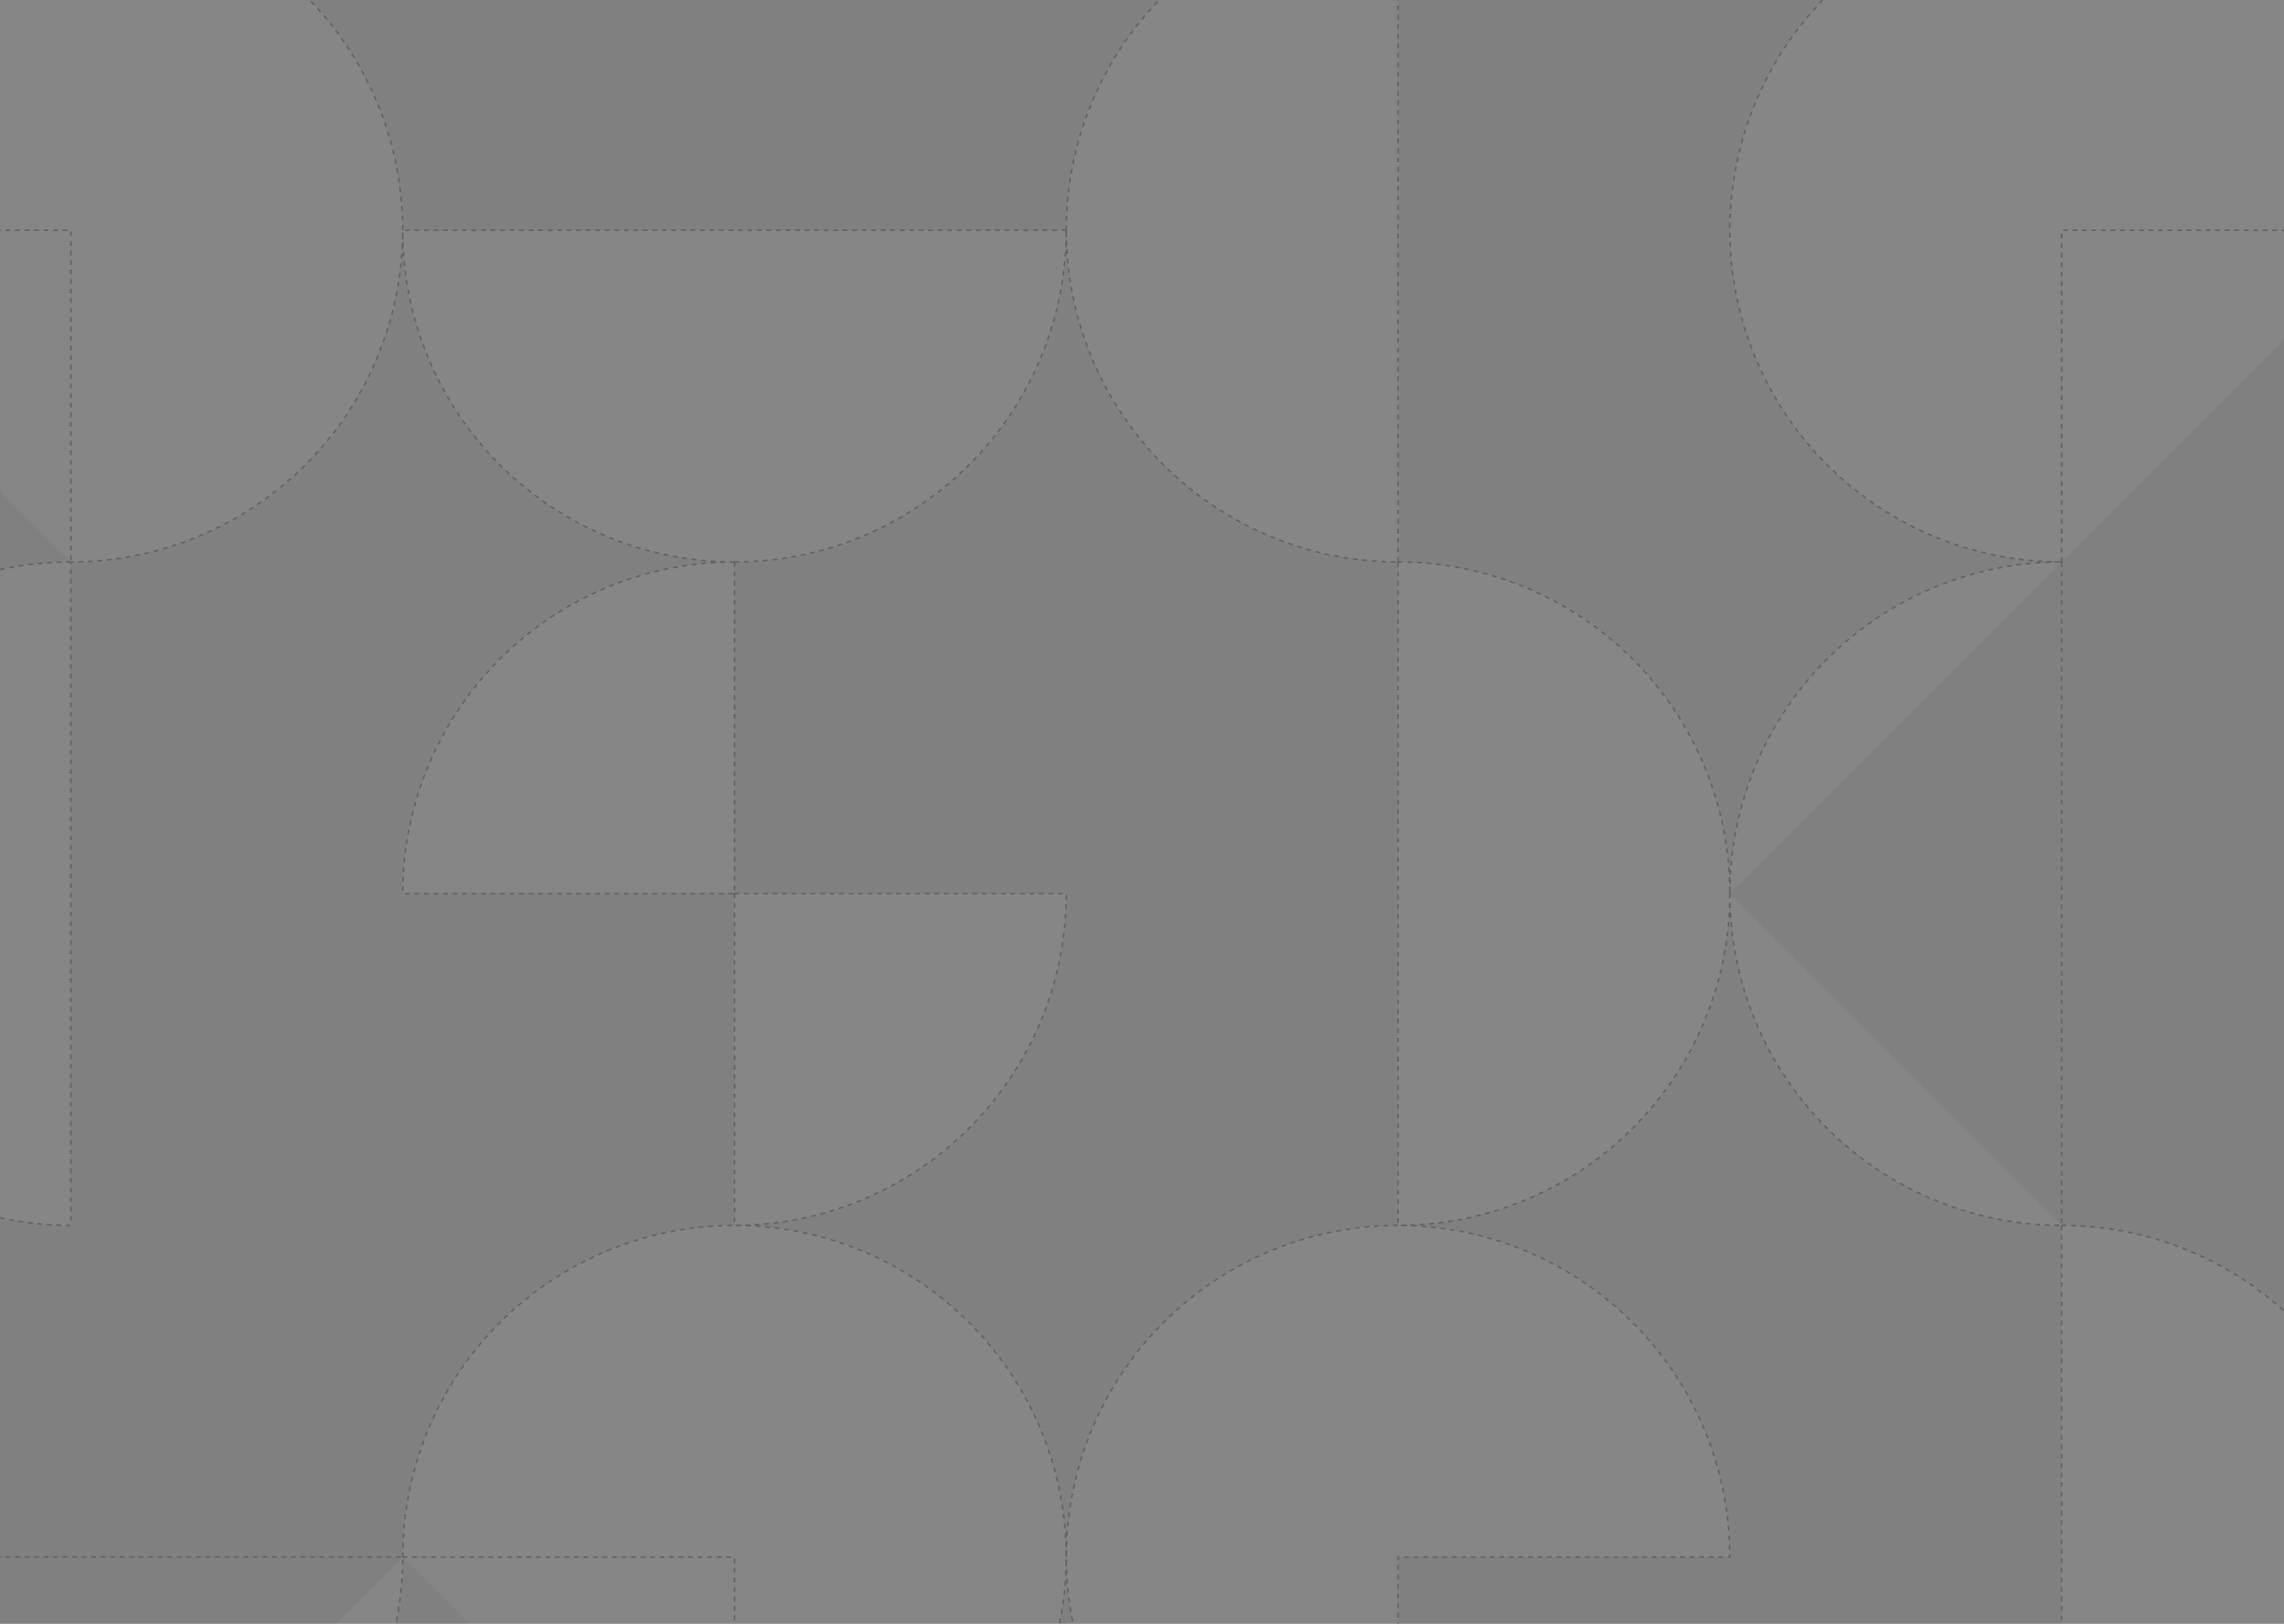 <svg width="1440" height="1024" viewBox="0 0 1440 1024" fill="none" xmlns="http://www.w3.org/2000/svg">
<rect x="0" y="0" width="1440" height="1024" fill="#808080" stroke="none"/>
<mask id="mask0_137_45" style="mask-type:alpha" maskUnits="userSpaceOnUse" x="0" y="0" width="1440" height="1024">
<rect width="1440" height="1024" fill="white" fill-opacity="0.22"/>
</mask>
<g mask="url(#mask0_137_45)">
<path d="M-1628.81 354.375C-1587.44 354.375 -1546.99 342.106 -1512.59 319.121C-1478.19 296.135 -1451.38 263.464 -1435.55 225.24C-1419.72 187.016 -1415.57 144.956 -1423.64 104.377C-1431.72 63.799 -1451.64 26.525 -1480.89 -2.73C-1510.15 -31.986 -1547.42 -51.909 -1588 -59.98C-1628.58 -68.052 -1670.64 -63.909 -1708.87 -48.076C-1747.09 -32.244 -1779.76 -5.431 -1802.74 28.969C-1825.73 63.37 -1838 103.814 -1838 145.188H-1628.81V354.375ZM-1628.81 354.375C-1656.28 354.375 -1683.49 359.786 -1708.87 370.299C-1734.25 380.811 -1757.31 396.22 -1776.73 415.645C-1796.15 435.07 -1811.56 458.13 -1822.08 483.51C-1832.59 508.89 -1838 536.092 -1838 563.563C-1838 591.033 -1832.59 618.235 -1822.08 643.615C-1811.56 668.995 -1796.15 692.056 -1776.73 711.48C-1757.31 730.905 -1734.25 746.314 -1708.87 756.827C-1683.49 767.339 -1656.28 772.75 -1628.81 772.75V354.375ZM-1628.81 1191.12C-1656.28 1191.13 -1683.49 1185.71 -1708.87 1175.2C-1734.25 1164.69 -1757.31 1149.28 -1776.73 1129.86C-1796.15 1110.43 -1811.56 1087.37 -1822.08 1061.99C-1832.59 1036.61 -1838 1009.41 -1838 981.94H-1419.62M-1628.81 1191.12C-1601.34 1191.12 -1574.14 1185.71 -1548.76 1175.2C-1523.38 1164.69 -1500.32 1149.28 -1480.89 1129.86C-1461.47 1110.43 -1446.06 1087.37 -1435.55 1061.99C-1425.04 1036.61 -1419.62 1009.41 -1419.62 981.94M-1628.81 1191.12C-1656.28 1191.12 -1683.49 1196.54 -1708.87 1207.05C-1734.25 1217.56 -1757.31 1232.97 -1776.73 1252.39C-1796.15 1271.82 -1811.56 1294.88 -1822.08 1320.26C-1832.59 1345.64 -1838 1372.84 -1838 1400.31H-1628.81M-1628.81 1191.12V1400.31ZM-1419.62 981.94C-1419.62 940.56 -1407.36 900.12 -1384.37 865.719C-1361.38 831.318 -1328.71 804.506 -1290.49 788.673C-1252.27 772.841 -1210.21 768.698 -1169.63 776.77C-1129.05 784.841 -1091.77 804.764 -1062.52 834.02C-1033.26 863.275 -1013.34 900.549 -1005.27 941.13C-997.198 981.71 -1001.34 1023.77 -1017.17 1061.99C-1033.01 1100.21 -1059.82 1132.88 -1094.22 1155.87C-1128.62 1178.86 -1169.06 1191.13 -1210.44 1191.12M-1419.62 981.94H-1210.44V1191.12M-1419.62 1400.31C-1419.62 1427.78 -1425.04 1454.99 -1435.55 1480.37C-1446.06 1505.74 -1461.47 1528.81 -1480.89 1548.23C-1500.32 1567.66 -1523.38 1583.06 -1548.76 1593.58C-1574.14 1604.09 -1601.34 1609.5 -1628.81 1609.5V1400.31M-1419.62 1400.31H-1628.81ZM-1419.62 1400.31C-1419.62 1372.84 -1414.21 1345.64 -1403.7 1320.26C-1393.19 1294.88 -1377.78 1271.82 -1358.36 1252.39C-1338.93 1232.97 -1315.87 1217.56 -1290.49 1207.05C-1265.11 1196.54 -1237.91 1191.12 -1210.44 1191.12M-1419.62 1400.31C-1419.62 1427.78 -1414.21 1454.99 -1403.7 1480.37C-1393.19 1505.74 -1377.78 1528.81 -1358.36 1548.23C-1338.93 1567.66 -1315.87 1583.06 -1290.49 1593.58C-1265.11 1604.09 -1237.91 1609.5 -1210.44 1609.5V1191.12M-1419.62 1818.69C-1419.62 1777.31 -1431.89 1736.87 -1454.88 1702.47C-1477.86 1668.07 -1510.54 1641.26 -1548.76 1625.42C-1586.98 1609.59 -1629.04 1605.45 -1669.62 1613.52C-1710.2 1621.59 -1747.48 1641.51 -1776.73 1670.77C-1805.99 1700.03 -1825.91 1737.3 -1833.98 1777.88C-1842.05 1818.46 -1837.91 1860.52 -1822.08 1898.74C-1806.24 1936.96 -1779.43 1969.63 -1745.03 1992.62C-1710.63 2015.61 -1670.19 2027.88 -1628.81 2027.88V1818.69H-1419.62ZM-1419.62 1818.69C-1419.62 1777.31 -1407.36 1736.87 -1384.37 1702.47C-1361.38 1668.07 -1328.71 1641.26 -1290.49 1625.42C-1252.27 1609.59 -1210.21 1605.45 -1169.63 1613.52C-1129.05 1621.59 -1091.77 1641.51 -1062.52 1670.77C-1033.26 1700.03 -1013.34 1737.3 -1005.27 1777.88C-997.198 1818.46 -1001.34 1860.52 -1017.17 1898.74C-1033.01 1936.96 -1059.82 1969.63 -1094.22 1992.62C-1128.62 2015.61 -1169.06 2027.88 -1210.44 2027.88V1818.69H-1419.62ZM-1480.89 2089.14C-1510.15 2059.89 -1547.42 2039.97 -1588 2031.89C-1628.58 2023.82 -1670.64 2027.97 -1708.87 2043.8C-1747.09 2059.63 -1779.76 2086.44 -1802.74 2120.84M-1210.44 354.375C-1237.91 354.375 -1265.11 348.964 -1290.49 338.452C-1315.87 327.939 -1338.93 312.53 -1358.36 293.105C-1377.78 273.681 -1393.19 250.62 -1403.7 225.24C-1414.21 199.86 -1419.62 172.658 -1419.62 145.188H-1001.25M-1210.44 354.375C-1182.97 354.375 -1155.77 348.964 -1130.39 338.452C-1105.01 327.939 -1081.94 312.53 -1062.52 293.105C-1043.09 273.681 -1027.69 250.62 -1017.17 225.24C-1006.66 199.86 -1001.25 172.658 -1001.25 145.188M-1210.44 354.375C-1237.91 354.375 -1265.11 359.786 -1290.49 370.299C-1315.87 380.811 -1338.93 396.22 -1358.36 415.645C-1377.78 435.07 -1393.19 458.13 -1403.7 483.51C-1414.21 508.89 -1419.62 536.092 -1419.62 563.563H-1210.44M-1210.44 354.375V563.563ZM-1001.25 145.188C-1001.25 117.717 -995.839 90.515 -985.326 65.135C-974.814 39.755 -959.405 16.695 -939.98 -2.73C-920.555 -22.155 -897.495 -37.564 -872.115 -48.076C-846.735 -58.589 -819.53 -64 -792.06 -64V354.375M-1001.25 145.188C-1001.25 172.658 -995.839 199.86 -985.326 225.24C-974.814 250.62 -959.405 273.681 -939.98 293.105C-920.555 312.53 -897.495 327.939 -872.115 338.452C-846.735 348.964 -819.53 354.375 -792.06 354.375M-1210.44 563.563H-1001.25C-1001.25 591.033 -1006.66 618.235 -1017.17 643.615C-1027.69 668.995 -1043.09 692.056 -1062.52 711.481C-1081.94 730.905 -1105.01 746.314 -1130.39 756.827C-1155.77 767.339 -1182.97 772.75 -1210.44 772.75V563.563ZM-792.06 354.375C-764.59 354.375 -737.39 359.786 -712.01 370.299C-686.63 380.811 -663.57 396.22 -644.14 415.645C-624.72 435.07 -609.31 458.13 -598.8 483.51C-588.29 508.89 -582.87 536.092 -582.87 563.563M-792.06 354.375V772.75C-764.59 772.75 -737.39 767.339 -712.01 756.827C-686.63 746.314 -663.57 730.905 -644.14 711.48C-624.72 692.056 -609.31 668.995 -598.8 643.615C-588.29 618.235 -582.87 591.033 -582.87 563.563M-582.87 563.563C-582.87 536.092 -577.46 508.89 -566.95 483.51C-556.44 458.13 -541.03 435.07 -521.61 415.645C-502.18 396.22 -479.12 380.811 -453.74 370.299C-428.36 359.786 -401.16 354.375 -373.69 354.375M-582.87 563.563C-582.87 591.033 -577.46 618.235 -566.95 643.615C-556.44 668.995 -541.03 692.056 -521.61 711.48C-502.18 730.905 -479.12 746.314 -453.74 756.827C-428.36 767.339 -401.16 772.75 -373.69 772.75M-792.06 1191.12C-833.44 1191.13 -873.88 1178.86 -908.281 1155.87C-942.681 1132.88 -969.494 1100.21 -985.326 1061.99C-1001.16 1023.77 -1005.3 981.71 -997.23 941.13C-989.159 900.549 -969.236 863.275 -939.98 834.02C-910.725 804.764 -873.451 784.841 -832.87 776.77C-792.29 768.698 -750.23 772.841 -712.01 788.673C-673.79 804.506 -641.12 831.318 -618.13 865.719C-595.14 900.12 -582.87 940.56 -582.87 981.94H-792.06V1191.12ZM-792.06 1191.12C-764.59 1191.12 -737.39 1196.54 -712.01 1207.05C-686.63 1217.56 -663.57 1232.97 -644.14 1252.39C-624.72 1271.82 -609.31 1294.88 -598.8 1320.26C-588.29 1345.64 -582.87 1372.84 -582.87 1400.31M-792.06 1191.12V1609.5ZM-792.06 1609.5C-764.59 1609.5 -737.39 1604.09 -712.01 1593.58C-686.63 1583.06 -663.57 1567.66 -644.14 1548.23C-624.72 1528.81 -609.31 1505.74 -598.8 1480.37C-588.29 1454.99 -582.87 1427.78 -582.87 1400.31M-792.06 1609.5C-819.53 1609.5 -846.735 1614.91 -872.115 1625.42C-897.495 1635.94 -920.555 1651.34 -939.98 1670.77C-959.405 1690.19 -974.814 1713.26 -985.326 1738.64C-995.839 1764.01 -1001.25 1791.22 -1001.25 1818.69H-792.06M-792.06 1609.5V1818.69ZM-582.87 1400.31C-582.87 1358.94 -570.61 1318.49 -547.62 1284.09C-524.63 1249.69 -491.96 1222.88 -453.74 1207.05C-415.52 1191.22 -373.46 1187.07 -332.88 1195.14C-292.3 1203.22 -255.02 1223.14 -225.77 1252.39C-196.51 1281.65 -176.59 1318.92 -168.52 1359.5C-160.45 1400.08 -164.59 1442.14 -180.42 1480.37C-196.26 1518.59 -223.07 1551.26 -257.47 1574.25C-291.87 1597.23 -332.31 1609.5 -373.69 1609.5M-582.87 1400.31H-373.69V1609.5M-792.06 2027.88C-764.59 2027.88 -737.39 2022.46 -712.01 2011.95C-686.63 2001.44 -663.57 1986.03 -644.14 1966.61C-624.72 1947.18 -609.31 1924.12 -598.8 1898.74C-588.29 1873.36 -582.87 1846.16 -582.87 1818.69H-792.06M-792.06 2027.88V1818.69ZM-792.06 2027.88C-819.53 2027.88 -846.735 2033.29 -872.115 2043.8C-897.495 2054.31 -920.555 2069.72 -939.98 2089.14C-959.405 2108.57 -974.814 2131.63 -985.326 2157.01M-164.5 145.188C-164.5 103.814 -176.77 63.37 -199.75 28.969C-222.74 -5.431 -255.41 -32.243 -293.63 -48.076C-331.86 -63.909 -373.92 -68.052 -414.5 -59.98C-455.08 -51.909 -492.35 -31.986 -521.61 -2.73C-550.86 26.525 -570.78 63.799 -578.86 104.377C-586.93 144.956 -582.78 187.016 -566.95 225.24C-551.12 263.464 -524.31 296.135 -489.91 319.121C-455.51 342.106 -415.06 354.375 -373.69 354.375M-164.5 145.188H-373.69V354.375M-164.5 145.188C-164.5 103.814 -152.23 63.37 -129.25 28.969C-106.26 -5.431 -73.59 -32.244 -35.36 -48.076C2.86 -63.909 44.92 -68.052 85.5 -59.98C126.08 -51.909 163.35 -31.986 192.61 -2.73C221.86 26.525 241.78 63.799 249.86 104.377C257.93 144.956 253.78 187.016 237.95 225.24C222.12 263.464 195.31 296.135 160.91 319.121C126.51 342.106 86.06 354.375 44.69 354.375M-164.5 145.188H44.69V354.375M-373.69 354.375V772.75ZM-373.69 772.75C-346.22 772.75 -319.01 778.161 -293.63 788.673C-268.25 799.186 -245.19 814.595 -225.77 834.02C-206.34 853.445 -190.94 876.505 -180.42 901.885C-169.91 927.265 -164.5 954.47 -164.5 981.94M-373.69 772.75V1191.12C-346.22 1191.12 -319.01 1185.71 -293.63 1175.2C-268.25 1164.69 -245.19 1149.28 -225.77 1129.86C-206.34 1110.43 -190.94 1087.37 -180.42 1061.99C-169.91 1036.61 -164.5 1009.41 -164.5 981.94M-164.5 981.94C-164.5 1009.41 -159.09 1036.61 -148.58 1061.99C-138.06 1087.37 -122.66 1110.43 -103.23 1129.86C-83.81 1149.28 -60.74 1164.69 -35.36 1175.2C-9.99 1185.71 17.22 1191.13 44.69 1191.12M-164.5 981.94H253.88ZM-373.69 1609.5C-346.22 1609.5 -319.01 1614.91 -293.63 1625.42C-268.25 1635.94 -245.19 1651.34 -225.77 1670.77C-206.34 1690.19 -190.94 1713.26 -180.42 1738.64C-169.91 1764.01 -164.5 1791.22 -164.5 1818.69C-164.5 1846.16 -169.91 1873.36 -180.42 1898.74C-190.94 1924.12 -206.34 1947.18 -225.77 1966.61C-245.19 1986.03 -268.25 2001.44 -293.63 2011.95C-319.01 2022.46 -346.22 2027.87 -373.69 2027.88V1609.5ZM-199.75 2120.84C-222.74 2086.44 -255.41 2059.63 -293.63 2043.8C-331.86 2027.97 -373.92 2023.82 -414.5 2031.89C-455.08 2039.97 -492.35 2059.89 -521.61 2089.14M44.69 354.375C17.22 354.375 -9.99 359.786 -35.36 370.299C-60.74 380.811 -83.81 396.22 -103.23 415.645C-122.66 435.07 -138.06 458.13 -148.58 483.51C-159.09 508.89 -164.5 536.092 -164.5 563.563C-164.5 591.033 -159.09 618.235 -148.58 643.615C-138.06 668.995 -122.66 692.056 -103.23 711.48C-83.81 730.905 -60.74 746.314 -35.36 756.827C-9.99 767.339 17.22 772.75 44.69 772.75V354.375ZM44.69 1191.12C72.16 1191.12 99.36 1185.71 124.74 1175.2C150.12 1164.69 173.18 1149.28 192.61 1129.86C212.03 1110.43 227.44 1087.37 237.95 1061.99C248.46 1036.61 253.88 1009.41 253.88 981.94M44.69 1191.12C17.22 1191.12 -9.99 1196.54 -35.36 1207.05C-60.74 1217.56 -83.81 1232.97 -103.23 1252.39C-122.66 1271.82 -138.06 1294.88 -148.58 1320.26C-159.09 1345.64 -164.5 1372.84 -164.5 1400.31H44.69M44.69 1191.12V1400.31ZM253.88 981.94C253.88 940.56 266.14 900.12 289.13 865.719C312.12 831.318 344.79 804.506 383.01 788.673C421.23 772.841 463.29 768.698 503.87 776.77C544.45 784.841 581.73 804.764 610.98 834.02C640.24 863.275 660.16 900.549 668.23 941.13C676.3 981.71 672.16 1023.77 656.33 1061.99C640.49 1100.21 613.68 1132.88 579.28 1155.87C544.88 1178.86 504.44 1191.13 463.06 1191.12M253.88 981.94H463.06V1191.12M253.88 1400.31C253.88 1427.78 248.46 1454.99 237.95 1480.37C227.44 1505.74 212.03 1528.81 192.61 1548.23C173.18 1567.66 150.12 1583.06 124.74 1593.58C99.36 1604.09 72.16 1609.5 44.69 1609.5V1400.31M253.88 1400.31H44.69ZM253.88 1400.31C253.87 1372.84 259.29 1345.64 269.8 1320.26C280.31 1294.88 295.72 1271.82 315.14 1252.39C334.57 1232.97 357.63 1217.56 383.01 1207.05C408.39 1196.54 435.59 1191.12 463.06 1191.12M253.88 1400.31C253.88 1427.78 259.29 1454.99 269.8 1480.37C280.31 1505.74 295.72 1528.81 315.14 1548.23C334.57 1567.66 357.63 1583.06 383.01 1593.58C408.39 1604.09 435.59 1609.5 463.06 1609.5V1191.12M253.88 1818.69C253.88 1777.31 241.61 1736.87 218.62 1702.47C195.63 1668.07 162.96 1641.26 124.74 1625.42C86.52 1609.59 44.46 1605.45 3.88 1613.52C-36.7 1621.59 -73.97 1641.51 -103.23 1670.77C-132.49 1700.03 -152.41 1737.3 -160.48 1777.88C-168.55 1818.46 -164.41 1860.52 -148.58 1898.74C-132.74 1936.96 -105.93 1969.63 -71.53 1992.62C-37.13 2015.61 3.31 2027.88 44.69 2027.88V1818.69H253.88ZM253.88 1818.69C253.88 1777.31 266.14 1736.87 289.13 1702.47C312.12 1668.07 344.79 1641.26 383.01 1625.42C421.23 1609.59 463.29 1605.45 503.87 1613.52C544.45 1621.59 581.73 1641.51 610.98 1670.77C640.24 1700.03 660.16 1737.3 668.23 1777.88C676.3 1818.46 672.16 1860.52 656.33 1898.74C640.49 1936.96 613.68 1969.63 579.28 1992.62C544.88 2015.61 504.44 2027.88 463.06 2027.88V1818.69H253.88ZM192.61 2089.14C163.35 2059.89 126.08 2039.97 85.5 2031.89C44.92 2023.82 2.86 2027.97 -35.36 2043.8C-73.59 2059.63 -106.26 2086.44 -129.25 2120.84M463.06 354.375C435.59 354.375 408.39 348.964 383.01 338.452C357.63 327.939 334.57 312.53 315.14 293.105C295.72 273.681 280.31 250.62 269.8 225.24C259.29 199.86 253.87 172.658 253.87 145.188H672.25M463.06 354.375C490.53 354.375 517.74 348.964 543.11 338.452C568.49 327.939 591.56 312.53 610.98 293.105C630.41 273.681 645.81 250.62 656.33 225.24C666.84 199.86 672.25 172.658 672.25 145.188M463.06 354.375C435.59 354.375 408.39 359.786 383.01 370.299C357.63 380.811 334.57 396.22 315.14 415.645C295.72 435.07 280.31 458.13 269.8 483.51C259.29 508.89 253.87 536.092 253.88 563.563H463.06M463.06 354.375V563.563ZM672.25 145.188C672.25 117.717 677.66 90.515 688.17 65.135C698.69 39.755 714.09 16.695 733.52 -2.73C752.94 -22.155 776.01 -37.564 801.39 -48.076C826.76 -58.589 853.97 -64 881.44 -64V354.375M672.25 145.188C672.25 172.658 677.66 199.86 688.17 225.24C698.69 250.62 714.09 273.681 733.52 293.105C752.94 312.53 776.01 327.939 801.39 338.452C826.76 348.964 853.97 354.375 881.44 354.375M463.06 563.563H672.25C672.25 591.033 666.84 618.235 656.33 643.615C645.81 668.995 630.41 692.056 610.98 711.481C591.56 730.905 568.49 746.314 543.11 756.827C517.74 767.339 490.53 772.75 463.06 772.75V563.563ZM881.44 354.375C908.91 354.375 936.11 359.786 961.49 370.299C986.87 380.811 1009.93 396.22 1029.36 415.645C1048.78 435.07 1064.19 458.13 1074.7 483.51C1085.21 508.89 1090.62 536.092 1090.62 563.563M881.44 354.375V772.75C908.91 772.75 936.11 767.339 961.49 756.827C986.87 746.314 1009.93 730.905 1029.36 711.48C1048.78 692.056 1064.19 668.995 1074.7 643.615C1085.21 618.235 1090.62 591.033 1090.62 563.563M1090.62 563.563C1090.62 536.092 1096.04 508.89 1106.55 483.51C1117.06 458.13 1132.47 435.07 1151.89 415.645C1171.32 396.22 1194.38 380.811 1219.76 370.299C1245.14 359.786 1272.34 354.375 1299.81 354.375M1090.62 563.563C1090.62 591.033 1096.04 618.235 1106.55 643.615C1117.06 668.995 1132.47 692.056 1151.89 711.48C1171.32 730.905 1194.38 746.314 1219.76 756.827C1245.14 767.339 1272.34 772.75 1299.81 772.75M881.44 1191.12C840.06 1191.13 799.62 1178.86 765.22 1155.87C730.82 1132.88 704.01 1100.21 688.17 1061.99C672.34 1023.77 668.2 981.71 676.27 941.13C684.34 900.549 704.26 863.275 733.52 834.02C762.77 804.764 800.05 784.841 840.63 776.77C881.21 768.698 923.27 772.841 961.49 788.673C999.71 804.506 1032.38 831.318 1055.37 865.719C1078.36 900.12 1090.62 940.56 1090.62 981.94H881.44V1191.12ZM881.44 1191.12C908.91 1191.12 936.11 1196.54 961.49 1207.05C986.87 1217.56 1009.93 1232.97 1029.36 1252.39C1048.78 1271.82 1064.19 1294.88 1074.7 1320.26C1085.21 1345.64 1090.62 1372.84 1090.62 1400.31M881.44 1191.12V1609.5ZM881.44 1609.5C908.91 1609.5 936.11 1604.09 961.49 1593.58C986.87 1583.06 1009.93 1567.66 1029.36 1548.23C1048.78 1528.81 1064.19 1505.74 1074.7 1480.37C1085.21 1454.99 1090.62 1427.78 1090.62 1400.31M881.44 1609.5C853.97 1609.5 826.76 1614.91 801.39 1625.42C776.01 1635.94 752.94 1651.34 733.52 1670.77C714.09 1690.19 698.69 1713.26 688.17 1738.64C677.66 1764.01 672.25 1791.22 672.25 1818.69H881.44M881.44 1609.5V1818.69ZM1090.62 1400.31C1090.62 1358.94 1102.89 1318.49 1125.88 1284.09C1148.87 1249.69 1181.54 1222.88 1219.76 1207.05C1257.98 1191.22 1300.04 1187.07 1340.62 1195.14C1381.2 1203.22 1418.48 1223.14 1447.73 1252.39C1476.99 1281.65 1496.91 1318.92 1504.98 1359.5C1513.05 1400.08 1508.91 1442.14 1493.08 1480.37C1477.24 1518.59 1450.43 1551.26 1416.03 1574.25C1381.63 1597.23 1341.19 1609.5 1299.81 1609.5M1090.62 1400.31H1299.81V1609.5M881.44 2027.88C908.91 2027.88 936.11 2022.46 961.49 2011.95C986.87 2001.44 1009.93 1986.03 1029.36 1966.61C1048.78 1947.18 1064.19 1924.12 1074.7 1898.74C1085.21 1873.36 1090.62 1846.16 1090.62 1818.69H881.44M881.44 2027.88V1818.69ZM881.44 2027.88C853.97 2027.88 826.76 2033.29 801.39 2043.8C776.01 2054.31 752.94 2069.72 733.52 2089.14C714.09 2108.57 698.69 2131.63 688.17 2157.01M1509 145.188C1509 103.814 1496.73 63.37 1473.75 28.969C1450.76 -5.431 1418.09 -32.243 1379.87 -48.076C1341.64 -63.909 1299.58 -68.052 1259 -59.98C1218.42 -51.909 1181.15 -31.986 1151.89 -2.73C1122.64 26.525 1102.72 63.799 1094.64 104.377C1086.57 144.956 1090.72 187.016 1106.55 225.24C1122.38 263.464 1149.19 296.135 1183.59 319.121C1217.99 342.106 1258.44 354.375 1299.81 354.375M1509 145.188H1299.81V354.375M1509 145.188C1509 103.814 1521.27 63.37 1544.25 28.969C1567.24 -5.431 1599.91 -32.244 1638.14 -48.076C1676.36 -63.909 1718.42 -68.052 1759 -59.98C1799.58 -51.909 1836.85 -31.986 1866.11 -2.73C1895.36 26.525 1915.28 63.799 1923.36 104.377C1931.43 144.956 1927.28 187.016 1911.45 225.24C1895.62 263.464 1868.81 296.135 1834.41 319.121C1800.01 342.106 1759.56 354.375 1718.19 354.375M1509 145.188H1718.19V354.375M1299.81 354.375V772.75ZM1299.81 772.75C1327.28 772.75 1354.49 778.161 1379.87 788.673C1405.25 799.186 1428.31 814.595 1447.73 834.02C1467.16 853.445 1482.56 876.505 1493.08 901.885C1503.59 927.265 1509 954.47 1509 981.94M1299.81 772.75V1191.12C1327.28 1191.12 1354.49 1185.71 1379.87 1175.2C1405.25 1164.69 1428.31 1149.28 1447.73 1129.86C1467.16 1110.43 1482.56 1087.37 1493.08 1061.99C1503.59 1036.61 1509 1009.41 1509 981.94M1509 981.94C1509 1009.41 1514.41 1036.61 1524.92 1061.99C1535.44 1087.37 1550.84 1110.43 1570.27 1129.86C1589.69 1149.28 1612.76 1164.69 1638.14 1175.2C1663.51 1185.71 1690.72 1191.13 1718.19 1191.12M1509 981.94H1927.38ZM1299.81 1609.5C1327.28 1609.5 1354.49 1614.91 1379.87 1625.42C1405.25 1635.94 1428.31 1651.34 1447.73 1670.77C1467.16 1690.19 1482.56 1713.26 1493.08 1738.64C1503.59 1764.01 1509 1791.22 1509 1818.69C1509 1846.16 1503.59 1873.36 1493.08 1898.74C1482.56 1924.12 1467.16 1947.18 1447.73 1966.61C1428.31 1986.03 1405.25 2001.44 1379.87 2011.95C1354.49 2022.46 1327.28 2027.87 1299.81 2027.88V1609.5ZM1473.75 2120.84C1450.76 2086.44 1418.09 2059.63 1379.87 2043.8C1341.64 2027.97 1299.58 2023.82 1259 2031.89C1218.42 2039.97 1181.15 2059.89 1151.89 2089.14M1718.19 354.375C1690.72 354.375 1663.51 359.786 1638.14 370.299C1612.76 380.811 1589.69 396.22 1570.27 415.645C1550.84 435.07 1535.44 458.13 1524.92 483.51C1514.41 508.89 1509 536.092 1509 563.563C1509 591.033 1514.41 618.235 1524.92 643.615C1535.44 668.995 1550.84 692.056 1570.27 711.48C1589.69 730.905 1612.76 746.314 1638.14 756.827C1663.51 767.339 1690.72 772.75 1718.19 772.75V354.375ZM1718.19 1191.12C1745.66 1191.12 1772.86 1185.71 1798.24 1175.2C1823.62 1164.69 1846.68 1149.28 1866.11 1129.86C1885.53 1110.43 1900.94 1087.37 1911.45 1061.99C1921.96 1036.61 1927.38 1009.41 1927.38 981.94M1718.19 1191.12C1690.72 1191.12 1663.51 1196.54 1638.14 1207.05C1612.76 1217.56 1589.69 1232.97 1570.27 1252.39C1550.84 1271.82 1535.44 1294.88 1524.92 1320.26C1514.41 1345.64 1509 1372.84 1509 1400.31H1718.19M1718.19 1191.12V1400.31ZM1927.38 981.94C1927.38 940.56 1939.64 900.12 1962.63 865.719C1985.62 831.318 2018.29 804.506 2056.51 788.673C2094.73 772.841 2136.79 768.698 2177.37 776.77M1927.38 981.94H2136.56V1191.12M1927.38 1400.31C1927.38 1427.78 1921.96 1454.99 1911.45 1480.37C1900.94 1505.74 1885.53 1528.81 1866.11 1548.23C1846.68 1567.66 1823.62 1583.06 1798.24 1593.58C1772.86 1604.09 1745.66 1609.5 1718.19 1609.5V1400.31M1927.38 1400.31H1718.19ZM1927.38 1400.31C1927.37 1372.84 1932.79 1345.64 1943.3 1320.26C1953.81 1294.88 1969.22 1271.82 1988.64 1252.39C2008.07 1232.97 2031.13 1217.56 2056.51 1207.05C2081.89 1196.54 2109.09 1191.12 2136.56 1191.12M1927.38 1400.31C1927.38 1427.78 1932.79 1454.99 1943.3 1480.37C1953.81 1505.74 1969.22 1528.81 1988.64 1548.23C2008.07 1567.66 2031.13 1583.06 2056.51 1593.58C2081.89 1604.09 2109.09 1609.5 2136.56 1609.5V1191.12M1927.38 1818.69C1927.38 1777.31 1915.11 1736.87 1892.12 1702.47C1869.13 1668.07 1836.46 1641.26 1798.24 1625.42C1760.02 1609.59 1717.96 1605.45 1677.38 1613.52C1636.8 1621.59 1599.52 1641.51 1570.27 1670.77C1541.01 1700.03 1521.09 1737.3 1513.02 1777.88C1504.95 1818.46 1509.09 1860.52 1524.92 1898.74C1540.76 1936.96 1567.57 1969.63 1601.97 1992.62C1636.37 2015.61 1676.81 2027.88 1718.19 2027.88V1818.69H1927.38ZM1927.38 1818.69C1927.38 1777.31 1939.64 1736.87 1962.63 1702.47C1985.62 1668.07 2018.29 1641.26 2056.51 1625.42C2094.73 1609.59 2136.79 1605.45 2177.37 1613.52M1927.38 1818.69H2136.56V2027.88M1866.11 2089.14C1836.85 2059.89 1799.58 2039.97 1759 2031.89C1718.42 2023.82 1676.36 2027.97 1638.14 2043.8C1599.91 2059.63 1567.24 2086.44 1544.25 2120.84M1927.38 145.188C1927.38 172.658 1932.79 199.86 1943.3 225.24C1953.81 250.62 1969.22 273.681 1988.64 293.105C2008.07 312.53 2031.13 327.939 2056.51 338.452C2081.89 348.964 2109.09 354.375 2136.56 354.375M2136.56 354.375C2109.09 354.375 2081.89 359.786 2056.51 370.299C2031.13 380.811 2008.07 396.22 1988.64 415.645C1969.22 435.07 1953.81 458.13 1943.3 483.51C1932.79 508.89 1927.37 536.092 1927.38 563.563H2136.56M2136.56 354.375V563.563ZM2136.56 772.75V563.563Z" fill="white" fill-opacity="0.22"/>
<path d="M-1628.81 354.375C-1587.44 354.375 -1546.99 342.106 -1512.59 319.121C-1478.19 296.135 -1451.38 263.464 -1435.55 225.24C-1419.72 187.016 -1415.57 144.956 -1423.64 104.377C-1431.72 63.799 -1451.64 26.525 -1480.89 -2.73C-1510.15 -31.986 -1547.42 -51.909 -1588 -59.98C-1628.58 -68.052 -1670.64 -63.909 -1708.87 -48.076C-1747.09 -32.244 -1779.76 -5.431 -1802.74 28.969C-1825.73 63.37 -1838 103.814 -1838 145.188H-1628.81V354.375ZM-1628.81 354.375C-1656.28 354.375 -1683.49 359.786 -1708.87 370.299C-1734.25 380.811 -1757.31 396.22 -1776.73 415.645C-1796.15 435.07 -1811.56 458.13 -1822.08 483.51C-1832.59 508.89 -1838 536.092 -1838 563.563C-1838 591.033 -1832.59 618.235 -1822.08 643.615C-1811.56 668.995 -1796.15 692.056 -1776.73 711.48C-1757.31 730.905 -1734.25 746.314 -1708.87 756.827C-1683.49 767.339 -1656.28 772.75 -1628.81 772.75V354.375ZM-1628.81 1191.12C-1656.28 1191.13 -1683.49 1185.71 -1708.87 1175.2C-1734.25 1164.69 -1757.31 1149.28 -1776.73 1129.86C-1796.15 1110.43 -1811.56 1087.37 -1822.08 1061.99C-1832.59 1036.61 -1838 1009.41 -1838 981.94H-1419.62M-1628.81 1191.12C-1601.34 1191.12 -1574.14 1185.71 -1548.76 1175.2C-1523.38 1164.69 -1500.32 1149.28 -1480.89 1129.86C-1461.47 1110.43 -1446.06 1087.37 -1435.55 1061.99C-1425.04 1036.61 -1419.62 1009.41 -1419.62 981.94M-1628.81 1191.12C-1656.28 1191.12 -1683.49 1196.54 -1708.87 1207.05C-1734.25 1217.56 -1757.31 1232.97 -1776.73 1252.39C-1796.15 1271.82 -1811.56 1294.88 -1822.08 1320.26C-1832.59 1345.64 -1838 1372.84 -1838 1400.31H-1628.81M-1628.81 1191.12V1400.31M-1419.62 981.94C-1419.62 940.56 -1407.36 900.12 -1384.37 865.719C-1361.38 831.318 -1328.71 804.506 -1290.49 788.673C-1252.27 772.841 -1210.21 768.698 -1169.63 776.77C-1129.05 784.841 -1091.77 804.764 -1062.52 834.02C-1033.26 863.275 -1013.34 900.549 -1005.27 941.13C-997.198 981.71 -1001.34 1023.77 -1017.17 1061.99C-1033.01 1100.21 -1059.82 1132.88 -1094.22 1155.87C-1128.62 1178.86 -1169.06 1191.13 -1210.44 1191.12M-1419.62 981.94H-1210.44V1191.12M-1628.81 1400.31V1609.5C-1601.34 1609.5 -1574.14 1604.09 -1548.76 1593.58C-1523.38 1583.06 -1500.32 1567.66 -1480.89 1548.23C-1461.47 1528.81 -1446.06 1505.74 -1435.55 1480.37C-1425.04 1454.99 -1419.62 1427.78 -1419.62 1400.31M-1628.81 1400.31H-1419.62M-1210.44 1191.12C-1237.91 1191.12 -1265.11 1196.54 -1290.49 1207.05C-1315.87 1217.56 -1338.93 1232.97 -1358.36 1252.39C-1377.78 1271.82 -1393.19 1294.88 -1403.7 1320.26C-1414.21 1345.64 -1419.62 1372.84 -1419.62 1400.31M-1210.44 1191.12V1609.5C-1237.91 1609.5 -1265.11 1604.09 -1290.49 1593.58C-1315.87 1583.06 -1338.93 1567.66 -1358.36 1548.23C-1377.78 1528.81 -1393.19 1505.74 -1403.7 1480.37C-1414.21 1454.99 -1419.62 1427.78 -1419.62 1400.31M-1419.62 1818.69C-1419.62 1777.31 -1431.89 1736.87 -1454.88 1702.47C-1477.86 1668.07 -1510.54 1641.26 -1548.76 1625.42C-1586.98 1609.59 -1629.04 1605.45 -1669.62 1613.52C-1710.2 1621.59 -1747.48 1641.51 -1776.73 1670.77C-1805.99 1700.03 -1825.91 1737.3 -1833.98 1777.88C-1842.05 1818.46 -1837.91 1860.52 -1822.08 1898.74C-1806.24 1936.96 -1779.43 1969.63 -1745.03 1992.62C-1710.63 2015.61 -1670.19 2027.88 -1628.81 2027.88V1818.69H-1419.62ZM-1419.62 1818.69C-1419.62 1777.31 -1407.36 1736.87 -1384.37 1702.47C-1361.38 1668.07 -1328.71 1641.26 -1290.49 1625.42C-1252.27 1609.59 -1210.21 1605.45 -1169.63 1613.52C-1129.05 1621.59 -1091.77 1641.51 -1062.52 1670.77C-1033.26 1700.03 -1013.34 1737.3 -1005.27 1777.88C-997.198 1818.46 -1001.34 1860.52 -1017.17 1898.74C-1033.01 1936.96 -1059.82 1969.63 -1094.22 1992.62C-1128.62 2015.61 -1169.06 2027.88 -1210.44 2027.88V1818.69H-1419.62ZM-1480.89 2089.14C-1510.15 2059.89 -1547.42 2039.97 -1588 2031.89C-1628.58 2023.82 -1670.64 2027.97 -1708.87 2043.8C-1747.09 2059.63 -1779.76 2086.44 -1802.74 2120.84M-1210.44 354.375C-1237.91 354.375 -1265.11 348.964 -1290.49 338.452C-1315.87 327.939 -1338.93 312.53 -1358.36 293.105C-1377.78 273.681 -1393.19 250.62 -1403.7 225.24C-1414.21 199.86 -1419.62 172.658 -1419.62 145.188H-1001.25M-1210.44 354.375C-1182.97 354.375 -1155.77 348.964 -1130.39 338.452C-1105.01 327.939 -1081.94 312.53 -1062.52 293.105C-1043.09 273.681 -1027.69 250.62 -1017.17 225.24C-1006.66 199.86 -1001.25 172.658 -1001.25 145.188M-1210.44 354.375C-1237.91 354.375 -1265.11 359.786 -1290.49 370.299C-1315.87 380.811 -1338.93 396.22 -1358.36 415.645C-1377.78 435.07 -1393.19 458.13 -1403.7 483.51C-1414.21 508.89 -1419.62 536.092 -1419.62 563.563H-1210.44M-1210.44 354.375V563.563M-1001.25 145.188C-1001.25 117.717 -995.839 90.515 -985.326 65.135C-974.814 39.755 -959.405 16.695 -939.98 -2.73C-920.555 -22.155 -897.495 -37.564 -872.115 -48.076C-846.735 -58.589 -819.53 -64 -792.06 -64V354.375M-1001.25 145.188C-1001.25 172.658 -995.839 199.86 -985.326 225.24C-974.814 250.62 -959.405 273.681 -939.98 293.105C-920.555 312.53 -897.495 327.939 -872.115 338.452C-846.735 348.964 -819.53 354.375 -792.06 354.375M-1210.44 563.563H-1001.25C-1001.25 591.033 -1006.66 618.235 -1017.17 643.615C-1027.69 668.995 -1043.09 692.056 -1062.52 711.481C-1081.94 730.905 -1105.01 746.314 -1130.39 756.827C-1155.77 767.339 -1182.97 772.75 -1210.44 772.75V563.563ZM-792.06 354.375C-764.59 354.375 -737.39 359.786 -712.01 370.299C-686.63 380.811 -663.57 396.22 -644.14 415.645C-624.72 435.07 -609.31 458.13 -598.8 483.51C-588.29 508.89 -582.87 536.092 -582.87 563.563M-792.06 354.375V772.75C-764.59 772.75 -737.39 767.339 -712.01 756.827C-686.63 746.314 -663.57 730.905 -644.14 711.48C-624.72 692.056 -609.31 668.995 -598.8 643.615C-588.29 618.235 -582.87 591.033 -582.87 563.563M-582.87 563.563C-582.87 536.092 -577.46 508.89 -566.95 483.51C-556.44 458.13 -541.03 435.07 -521.61 415.645C-502.18 396.22 -479.12 380.811 -453.74 370.299C-428.36 359.786 -401.16 354.375 -373.69 354.375M-582.87 563.563C-582.87 591.033 -577.46 618.235 -566.95 643.615C-556.44 668.995 -541.03 692.056 -521.61 711.48C-502.18 730.905 -479.12 746.314 -453.74 756.827C-428.36 767.339 -401.16 772.75 -373.69 772.75M-373.69 354.375C-415.06 354.375 -455.51 342.106 -489.91 319.121C-524.31 296.135 -551.12 263.464 -566.95 225.24C-582.78 187.016 -586.93 144.956 -578.86 104.377C-570.78 63.799 -550.86 26.525 -521.61 -2.73C-492.35 -31.986 -455.08 -51.909 -414.5 -59.98C-373.92 -68.052 -331.86 -63.909 -293.63 -48.076C-255.41 -32.243 -222.74 -5.431 -199.75 28.969C-176.77 63.37 -164.5 103.814 -164.5 145.188M-373.69 354.375V145.188H-164.5M-373.69 354.375V772.75M-373.69 772.75C-346.22 772.75 -319.01 778.161 -293.63 788.673C-268.25 799.186 -245.19 814.595 -225.77 834.02C-206.34 853.445 -190.94 876.505 -180.42 901.885C-169.91 927.265 -164.5 954.47 -164.5 981.94M-373.69 772.75V1191.12C-346.22 1191.12 -319.01 1185.71 -293.63 1175.2C-268.25 1164.69 -245.19 1149.28 -225.77 1129.86C-206.34 1110.43 -190.94 1087.37 -180.42 1061.99C-169.91 1036.61 -164.5 1009.41 -164.5 981.94M-792.06 1191.12C-833.44 1191.13 -873.88 1178.86 -908.281 1155.87C-942.681 1132.88 -969.494 1100.21 -985.326 1061.99C-1001.16 1023.77 -1005.3 981.71 -997.23 941.13C-989.159 900.549 -969.236 863.275 -939.98 834.02C-910.725 804.764 -873.451 784.841 -832.87 776.77C-792.29 768.698 -750.23 772.841 -712.01 788.673C-673.79 804.506 -641.12 831.318 -618.13 865.719C-595.14 900.12 -582.87 940.56 -582.87 981.94H-792.06V1191.12ZM-792.06 1191.12C-764.59 1191.12 -737.39 1196.54 -712.01 1207.05C-686.63 1217.56 -663.57 1232.97 -644.14 1252.39C-624.72 1271.82 -609.31 1294.88 -598.8 1320.26C-588.29 1345.64 -582.87 1372.84 -582.87 1400.31M-792.06 1191.12V1609.5M-582.87 1400.31C-582.87 1427.78 -588.29 1454.99 -598.8 1480.37C-609.31 1505.74 -624.72 1528.81 -644.14 1548.23C-663.57 1567.66 -686.63 1583.06 -712.01 1593.58C-737.39 1604.09 -764.59 1609.5 -792.06 1609.5M-582.87 1400.31C-582.87 1358.94 -570.61 1318.49 -547.62 1284.09C-524.63 1249.69 -491.96 1222.88 -453.74 1207.05C-415.52 1191.22 -373.46 1187.07 -332.88 1195.14C-292.3 1203.22 -255.02 1223.14 -225.77 1252.39C-196.51 1281.65 -176.59 1318.92 -168.52 1359.5C-160.45 1400.08 -164.59 1442.14 -180.42 1480.37C-196.26 1518.59 -223.07 1551.26 -257.47 1574.25C-291.87 1597.23 -332.31 1609.5 -373.69 1609.5M-582.87 1400.31H-373.69V1609.5M-792.06 1609.5C-819.53 1609.5 -846.735 1614.91 -872.115 1625.42C-897.495 1635.94 -920.555 1651.34 -939.98 1670.77C-959.405 1690.19 -974.814 1713.26 -985.326 1738.64C-995.839 1764.01 -1001.25 1791.22 -1001.25 1818.69H-792.06M-792.06 1609.5V1818.69M-792.06 1818.69H-582.87C-582.87 1846.16 -588.29 1873.36 -598.8 1898.74C-609.31 1924.12 -624.72 1947.18 -644.14 1966.61C-663.57 1986.03 -686.63 2001.44 -712.01 2011.95C-737.39 2022.46 -764.59 2027.88 -792.06 2027.88M-792.06 1818.69V2027.88M-373.69 1609.5C-346.22 1609.5 -319.01 1614.91 -293.63 1625.42C-268.25 1635.94 -245.19 1651.34 -225.77 1670.77C-206.34 1690.19 -190.94 1713.26 -180.42 1738.64C-169.91 1764.01 -164.5 1791.22 -164.5 1818.69C-164.5 1846.16 -169.91 1873.36 -180.42 1898.74C-190.94 1924.12 -206.34 1947.18 -225.77 1966.61C-245.19 1986.03 -268.25 2001.44 -293.63 2011.95C-319.01 2022.46 -346.22 2027.87 -373.69 2027.88V1609.5ZM-792.06 2027.88C-819.53 2027.88 -846.735 2033.29 -872.115 2043.8C-897.495 2054.31 -920.555 2069.72 -939.98 2089.14C-959.405 2108.57 -974.814 2131.63 -985.326 2157.01M-164.5 145.188C-164.5 103.814 -152.23 63.37 -129.25 28.969C-106.26 -5.431 -73.59 -32.244 -35.36 -48.076C2.86 -63.909 44.92 -68.052 85.5 -59.98C126.08 -51.909 163.35 -31.986 192.61 -2.73C221.86 26.525 241.78 63.799 249.86 104.377C257.93 144.956 253.78 187.016 237.95 225.24C222.12 263.464 195.31 296.135 160.91 319.121C126.51 342.106 86.06 354.375 44.69 354.375M-164.5 145.188H44.69V354.375M44.69 354.375C17.22 354.375 -9.99 359.786 -35.36 370.299C-60.74 380.811 -83.81 396.22 -103.23 415.645C-122.66 435.07 -138.06 458.13 -148.58 483.51C-159.09 508.89 -164.5 536.092 -164.5 563.563C-164.5 591.033 -159.09 618.235 -148.58 643.615C-138.06 668.995 -122.66 692.056 -103.23 711.48C-83.81 730.905 -60.74 746.314 -35.36 756.827C-9.99 767.339 17.22 772.75 44.69 772.75V354.375ZM-164.5 981.94C-164.5 1009.41 -159.09 1036.61 -148.58 1061.99C-138.06 1087.37 -122.66 1110.43 -103.23 1129.86C-83.81 1149.28 -60.74 1164.69 -35.36 1175.2C-9.99 1185.71 17.22 1191.13 44.69 1191.12M-164.5 981.94H253.88M44.69 1191.12C72.16 1191.12 99.36 1185.71 124.74 1175.2C150.12 1164.69 173.18 1149.28 192.61 1129.86C212.03 1110.43 227.44 1087.37 237.95 1061.99C248.46 1036.61 253.88 1009.41 253.88 981.94M44.69 1191.12C17.22 1191.12 -9.99 1196.54 -35.36 1207.05C-60.74 1217.56 -83.81 1232.97 -103.23 1252.39C-122.66 1271.82 -138.06 1294.88 -148.58 1320.26C-159.09 1345.64 -164.5 1372.84 -164.5 1400.31H44.69M44.69 1191.12V1400.31M253.88 981.94C253.88 940.56 266.14 900.12 289.13 865.719C312.12 831.318 344.79 804.506 383.01 788.673C421.23 772.841 463.29 768.698 503.87 776.77C544.45 784.841 581.73 804.764 610.98 834.02C640.24 863.275 660.16 900.549 668.23 941.13C676.3 981.71 672.16 1023.77 656.33 1061.99C640.49 1100.21 613.68 1132.88 579.28 1155.87C544.88 1178.86 504.44 1191.13 463.06 1191.12M253.88 981.94H463.06V1191.12M-199.75 2120.84C-222.74 2086.44 -255.41 2059.63 -293.63 2043.8C-331.86 2027.97 -373.92 2023.82 -414.5 2031.89C-455.08 2039.97 -492.35 2059.89 -521.61 2089.14M44.69 1400.31V1609.5C72.16 1609.5 99.36 1604.09 124.74 1593.58C150.12 1583.06 173.18 1567.66 192.61 1548.23C212.03 1528.81 227.44 1505.74 237.95 1480.37C248.46 1454.99 253.88 1427.78 253.88 1400.31M44.69 1400.31H253.88M463.06 1191.12C435.59 1191.12 408.39 1196.54 383.01 1207.05C357.63 1217.56 334.57 1232.97 315.14 1252.39C295.72 1271.82 280.31 1294.88 269.8 1320.26C259.29 1345.64 253.87 1372.84 253.88 1400.31M463.06 1191.12V1609.5C435.59 1609.5 408.39 1604.09 383.01 1593.58C357.63 1583.06 334.57 1567.66 315.14 1548.23C295.72 1528.81 280.31 1505.74 269.8 1480.37C259.29 1454.99 253.88 1427.78 253.88 1400.31M253.88 1818.69C253.88 1777.31 241.61 1736.87 218.62 1702.47C195.63 1668.07 162.96 1641.26 124.74 1625.42C86.52 1609.59 44.46 1605.45 3.88 1613.52C-36.7 1621.59 -73.97 1641.51 -103.23 1670.77C-132.49 1700.03 -152.41 1737.3 -160.48 1777.88C-168.55 1818.46 -164.41 1860.52 -148.58 1898.74C-132.74 1936.96 -105.93 1969.63 -71.53 1992.62C-37.13 2015.61 3.31 2027.88 44.69 2027.88V1818.69H253.88ZM253.88 1818.69C253.88 1777.31 266.14 1736.87 289.13 1702.47C312.12 1668.07 344.79 1641.26 383.01 1625.42C421.23 1609.59 463.29 1605.45 503.87 1613.52C544.45 1621.59 581.73 1641.51 610.98 1670.77C640.24 1700.03 660.16 1737.3 668.23 1777.88C676.3 1818.46 672.16 1860.52 656.33 1898.74C640.49 1936.96 613.68 1969.63 579.28 1992.62C544.88 2015.61 504.44 2027.88 463.06 2027.88V1818.69H253.88ZM192.61 2089.14C163.35 2059.89 126.08 2039.97 85.5 2031.89C44.92 2023.82 2.86 2027.97 -35.36 2043.8C-73.59 2059.63 -106.26 2086.44 -129.25 2120.84M463.06 354.375C435.59 354.375 408.39 348.964 383.01 338.452C357.63 327.939 334.57 312.53 315.14 293.105C295.72 273.681 280.31 250.62 269.8 225.24C259.29 199.86 253.87 172.658 253.87 145.188H672.25M463.06 354.375C490.53 354.375 517.74 348.964 543.11 338.452C568.49 327.939 591.56 312.53 610.98 293.105C630.41 273.681 645.81 250.62 656.33 225.24C666.84 199.86 672.25 172.658 672.25 145.188M463.06 354.375C435.59 354.375 408.39 359.786 383.01 370.299C357.63 380.811 334.57 396.22 315.14 415.645C295.72 435.07 280.31 458.13 269.8 483.51C259.29 508.89 253.87 536.092 253.88 563.563H463.06M463.06 354.375V563.563M672.25 145.188C672.25 117.717 677.66 90.515 688.17 65.135C698.69 39.755 714.09 16.695 733.52 -2.73C752.94 -22.155 776.01 -37.564 801.39 -48.076C826.76 -58.589 853.97 -64 881.44 -64V354.375M672.25 145.188C672.25 172.658 677.66 199.86 688.17 225.24C698.69 250.62 714.09 273.681 733.52 293.105C752.94 312.53 776.01 327.939 801.39 338.452C826.76 348.964 853.97 354.375 881.44 354.375M463.06 563.563H672.25C672.25 591.033 666.84 618.235 656.33 643.615C645.81 668.995 630.41 692.056 610.98 711.481C591.56 730.905 568.49 746.314 543.11 756.827C517.74 767.339 490.53 772.75 463.06 772.75V563.563ZM881.44 354.375C908.91 354.375 936.11 359.786 961.49 370.299C986.87 380.811 1009.93 396.22 1029.36 415.645C1048.78 435.07 1064.19 458.13 1074.7 483.51C1085.21 508.89 1090.62 536.092 1090.62 563.563M881.44 354.375V772.75C908.91 772.75 936.11 767.339 961.49 756.827C986.87 746.314 1009.93 730.905 1029.36 711.48C1048.78 692.056 1064.19 668.995 1074.7 643.615C1085.21 618.235 1090.62 591.033 1090.62 563.563M1090.62 563.563C1090.62 536.092 1096.04 508.89 1106.55 483.51C1117.06 458.13 1132.47 435.07 1151.89 415.645C1171.32 396.22 1194.38 380.811 1219.76 370.299C1245.14 359.786 1272.34 354.375 1299.81 354.375M1090.62 563.563C1090.62 591.033 1096.04 618.235 1106.55 643.615C1117.06 668.995 1132.47 692.056 1151.89 711.48C1171.32 730.905 1194.38 746.314 1219.76 756.827C1245.14 767.339 1272.34 772.75 1299.81 772.75M1299.81 354.375C1258.44 354.375 1217.99 342.106 1183.59 319.121C1149.19 296.135 1122.38 263.464 1106.55 225.24C1090.72 187.016 1086.57 144.956 1094.64 104.377C1102.72 63.799 1122.64 26.525 1151.89 -2.73C1181.15 -31.986 1218.42 -51.909 1259 -59.98C1299.58 -68.052 1341.64 -63.909 1379.87 -48.076C1418.09 -32.243 1450.76 -5.431 1473.75 28.969C1496.73 63.37 1509 103.814 1509 145.188M1299.81 354.375V145.188H1509M1299.81 354.375V772.75M1299.81 772.75C1327.28 772.75 1354.49 778.161 1379.87 788.673C1405.25 799.186 1428.31 814.595 1447.73 834.02C1467.16 853.445 1482.56 876.505 1493.08 901.885C1503.59 927.265 1509 954.47 1509 981.94M1299.81 772.75V1191.12C1327.28 1191.12 1354.49 1185.71 1379.87 1175.2C1405.25 1164.69 1428.31 1149.28 1447.73 1129.86C1467.16 1110.43 1482.56 1087.37 1493.08 1061.99C1503.59 1036.61 1509 1009.41 1509 981.94M881.44 1191.12C840.06 1191.13 799.62 1178.86 765.22 1155.87C730.82 1132.88 704.01 1100.21 688.17 1061.99C672.34 1023.77 668.2 981.71 676.27 941.13C684.34 900.549 704.26 863.275 733.52 834.02C762.77 804.764 800.05 784.841 840.63 776.77C881.21 768.698 923.27 772.841 961.49 788.673C999.71 804.506 1032.38 831.318 1055.37 865.719C1078.36 900.12 1090.62 940.56 1090.62 981.94H881.44V1191.12ZM881.44 1191.12C908.91 1191.12 936.11 1196.54 961.49 1207.05C986.87 1217.56 1009.93 1232.97 1029.36 1252.39C1048.78 1271.82 1064.19 1294.88 1074.7 1320.26C1085.21 1345.64 1090.62 1372.84 1090.62 1400.31M881.44 1191.12V1609.5M1090.62 1400.31C1090.62 1427.78 1085.21 1454.99 1074.7 1480.37C1064.19 1505.74 1048.78 1528.81 1029.36 1548.23C1009.93 1567.66 986.87 1583.06 961.49 1593.58C936.11 1604.09 908.91 1609.5 881.44 1609.5M1090.62 1400.31C1090.62 1358.94 1102.89 1318.49 1125.88 1284.09C1148.87 1249.69 1181.54 1222.88 1219.76 1207.05C1257.98 1191.22 1300.04 1187.07 1340.62 1195.14C1381.2 1203.22 1418.48 1223.14 1447.73 1252.39C1476.99 1281.65 1496.91 1318.92 1504.98 1359.5C1513.05 1400.08 1508.91 1442.14 1493.08 1480.37C1477.24 1518.59 1450.43 1551.26 1416.03 1574.25C1381.63 1597.23 1341.19 1609.5 1299.81 1609.5M1090.62 1400.31H1299.81V1609.5M881.44 1609.5C853.97 1609.5 826.76 1614.91 801.39 1625.42C776.01 1635.94 752.94 1651.34 733.52 1670.77C714.09 1690.19 698.69 1713.26 688.17 1738.64C677.66 1764.01 672.25 1791.22 672.25 1818.69H881.44M881.44 1609.5V1818.69M881.44 1818.69H1090.62C1090.62 1846.16 1085.21 1873.36 1074.7 1898.74C1064.19 1924.12 1048.78 1947.18 1029.36 1966.61C1009.93 1986.03 986.87 2001.44 961.49 2011.95C936.11 2022.46 908.91 2027.88 881.44 2027.88M881.44 1818.69V2027.88M1299.81 1609.5C1327.28 1609.5 1354.49 1614.91 1379.87 1625.42C1405.25 1635.94 1428.31 1651.34 1447.73 1670.77C1467.16 1690.19 1482.56 1713.26 1493.08 1738.64C1503.59 1764.01 1509 1791.22 1509 1818.69C1509 1846.16 1503.59 1873.36 1493.08 1898.74C1482.56 1924.12 1467.16 1947.18 1447.73 1966.61C1428.31 1986.03 1405.25 2001.44 1379.87 2011.95C1354.49 2022.46 1327.28 2027.87 1299.81 2027.88V1609.5ZM881.44 2027.88C853.97 2027.88 826.76 2033.29 801.39 2043.8C776.01 2054.31 752.94 2069.72 733.52 2089.14C714.09 2108.57 698.69 2131.63 688.17 2157.01M1509 145.188C1509 103.814 1521.27 63.37 1544.25 28.969C1567.24 -5.431 1599.91 -32.244 1638.14 -48.076C1676.36 -63.909 1718.42 -68.052 1759 -59.98C1799.58 -51.909 1836.85 -31.986 1866.11 -2.73C1895.36 26.525 1915.28 63.799 1923.36 104.377C1931.43 144.956 1927.28 187.016 1911.45 225.24C1895.62 263.464 1868.81 296.135 1834.41 319.121C1800.01 342.106 1759.56 354.375 1718.19 354.375M1509 145.188H1718.19V354.375M1718.19 354.375C1690.72 354.375 1663.51 359.786 1638.14 370.299C1612.76 380.811 1589.69 396.22 1570.27 415.645C1550.84 435.07 1535.44 458.13 1524.92 483.51C1514.41 508.89 1509 536.092 1509 563.563C1509 591.033 1514.41 618.235 1524.92 643.615C1535.44 668.995 1550.84 692.056 1570.27 711.48C1589.69 730.905 1612.76 746.314 1638.14 756.827C1663.51 767.339 1690.72 772.75 1718.19 772.75V354.375ZM1509 981.94C1509 1009.41 1514.41 1036.61 1524.92 1061.99C1535.44 1087.37 1550.84 1110.43 1570.27 1129.86C1589.69 1149.28 1612.76 1164.69 1638.14 1175.2C1663.51 1185.71 1690.72 1191.13 1718.19 1191.12M1509 981.94H1927.38M1718.19 1191.12C1745.66 1191.12 1772.86 1185.71 1798.24 1175.2C1823.62 1164.69 1846.68 1149.28 1866.11 1129.86C1885.53 1110.43 1900.94 1087.37 1911.45 1061.99C1921.96 1036.61 1927.38 1009.41 1927.38 981.94M1718.19 1191.12C1690.72 1191.12 1663.51 1196.54 1638.14 1207.05C1612.76 1217.56 1589.69 1232.97 1570.27 1252.39C1550.84 1271.82 1535.44 1294.88 1524.92 1320.26C1514.41 1345.64 1509 1372.84 1509 1400.31H1718.19M1718.19 1191.12V1400.31M1927.38 981.94C1927.38 940.56 1939.64 900.12 1962.63 865.719C1985.62 831.318 2018.29 804.506 2056.51 788.673C2094.73 772.841 2136.79 768.698 2177.37 776.77M1927.38 981.94H2136.56V1191.12M1473.75 2120.84C1450.76 2086.44 1418.09 2059.63 1379.87 2043.8C1341.64 2027.97 1299.58 2023.82 1259 2031.89C1218.42 2039.97 1181.15 2059.89 1151.89 2089.14M1718.19 1400.31V1609.5C1745.66 1609.5 1772.86 1604.09 1798.24 1593.58C1823.62 1583.06 1846.68 1567.66 1866.11 1548.23C1885.53 1528.81 1900.94 1505.74 1911.45 1480.37C1921.96 1454.99 1927.38 1427.78 1927.38 1400.31M1718.19 1400.31H1927.38M2136.56 1191.12C2109.09 1191.12 2081.89 1196.54 2056.51 1207.05C2031.13 1217.56 2008.07 1232.97 1988.64 1252.39C1969.22 1271.82 1953.81 1294.88 1943.3 1320.26C1932.79 1345.64 1927.37 1372.84 1927.38 1400.31M2136.56 1191.12V1609.5C2109.09 1609.5 2081.89 1604.09 2056.51 1593.58C2031.13 1583.06 2008.07 1567.66 1988.64 1548.23C1969.22 1528.81 1953.81 1505.74 1943.3 1480.37C1932.79 1454.99 1927.38 1427.78 1927.38 1400.31M1927.38 1818.69C1927.38 1777.31 1915.11 1736.87 1892.12 1702.47C1869.13 1668.07 1836.46 1641.26 1798.24 1625.42C1760.02 1609.59 1717.96 1605.45 1677.38 1613.52C1636.8 1621.59 1599.52 1641.51 1570.27 1670.77C1541.01 1700.03 1521.09 1737.3 1513.02 1777.88C1504.95 1818.46 1509.09 1860.52 1524.92 1898.74C1540.76 1936.96 1567.57 1969.63 1601.97 1992.62C1636.37 2015.61 1676.81 2027.88 1718.19 2027.88V1818.69H1927.38ZM1927.38 1818.69C1927.38 1777.31 1939.64 1736.87 1962.63 1702.47C1985.62 1668.07 2018.29 1641.26 2056.51 1625.42C2094.73 1609.59 2136.79 1605.45 2177.37 1613.52M1927.38 1818.69H2136.56V2027.88M1866.11 2089.14C1836.85 2059.89 1799.58 2039.97 1759 2031.89C1718.42 2023.82 1676.36 2027.97 1638.14 2043.8C1599.91 2059.63 1567.24 2086.44 1544.25 2120.84M1927.38 145.188C1927.38 172.658 1932.79 199.86 1943.3 225.24C1953.81 250.62 1969.22 273.681 1988.64 293.105C2008.07 312.53 2031.13 327.939 2056.51 338.452C2081.89 348.964 2109.09 354.375 2136.56 354.375M2136.56 354.375C2109.09 354.375 2081.89 359.786 2056.51 370.299C2031.13 380.811 2008.07 396.22 1988.64 415.645C1969.22 435.07 1953.81 458.13 1943.3 483.51C1932.79 508.89 1927.37 536.092 1927.38 563.563H2136.56M2136.56 354.375V563.563M2136.56 563.563V772.75" stroke="black" stroke-miterlimit="10" stroke-dasharray="3 3"/>
</g>
</svg>
